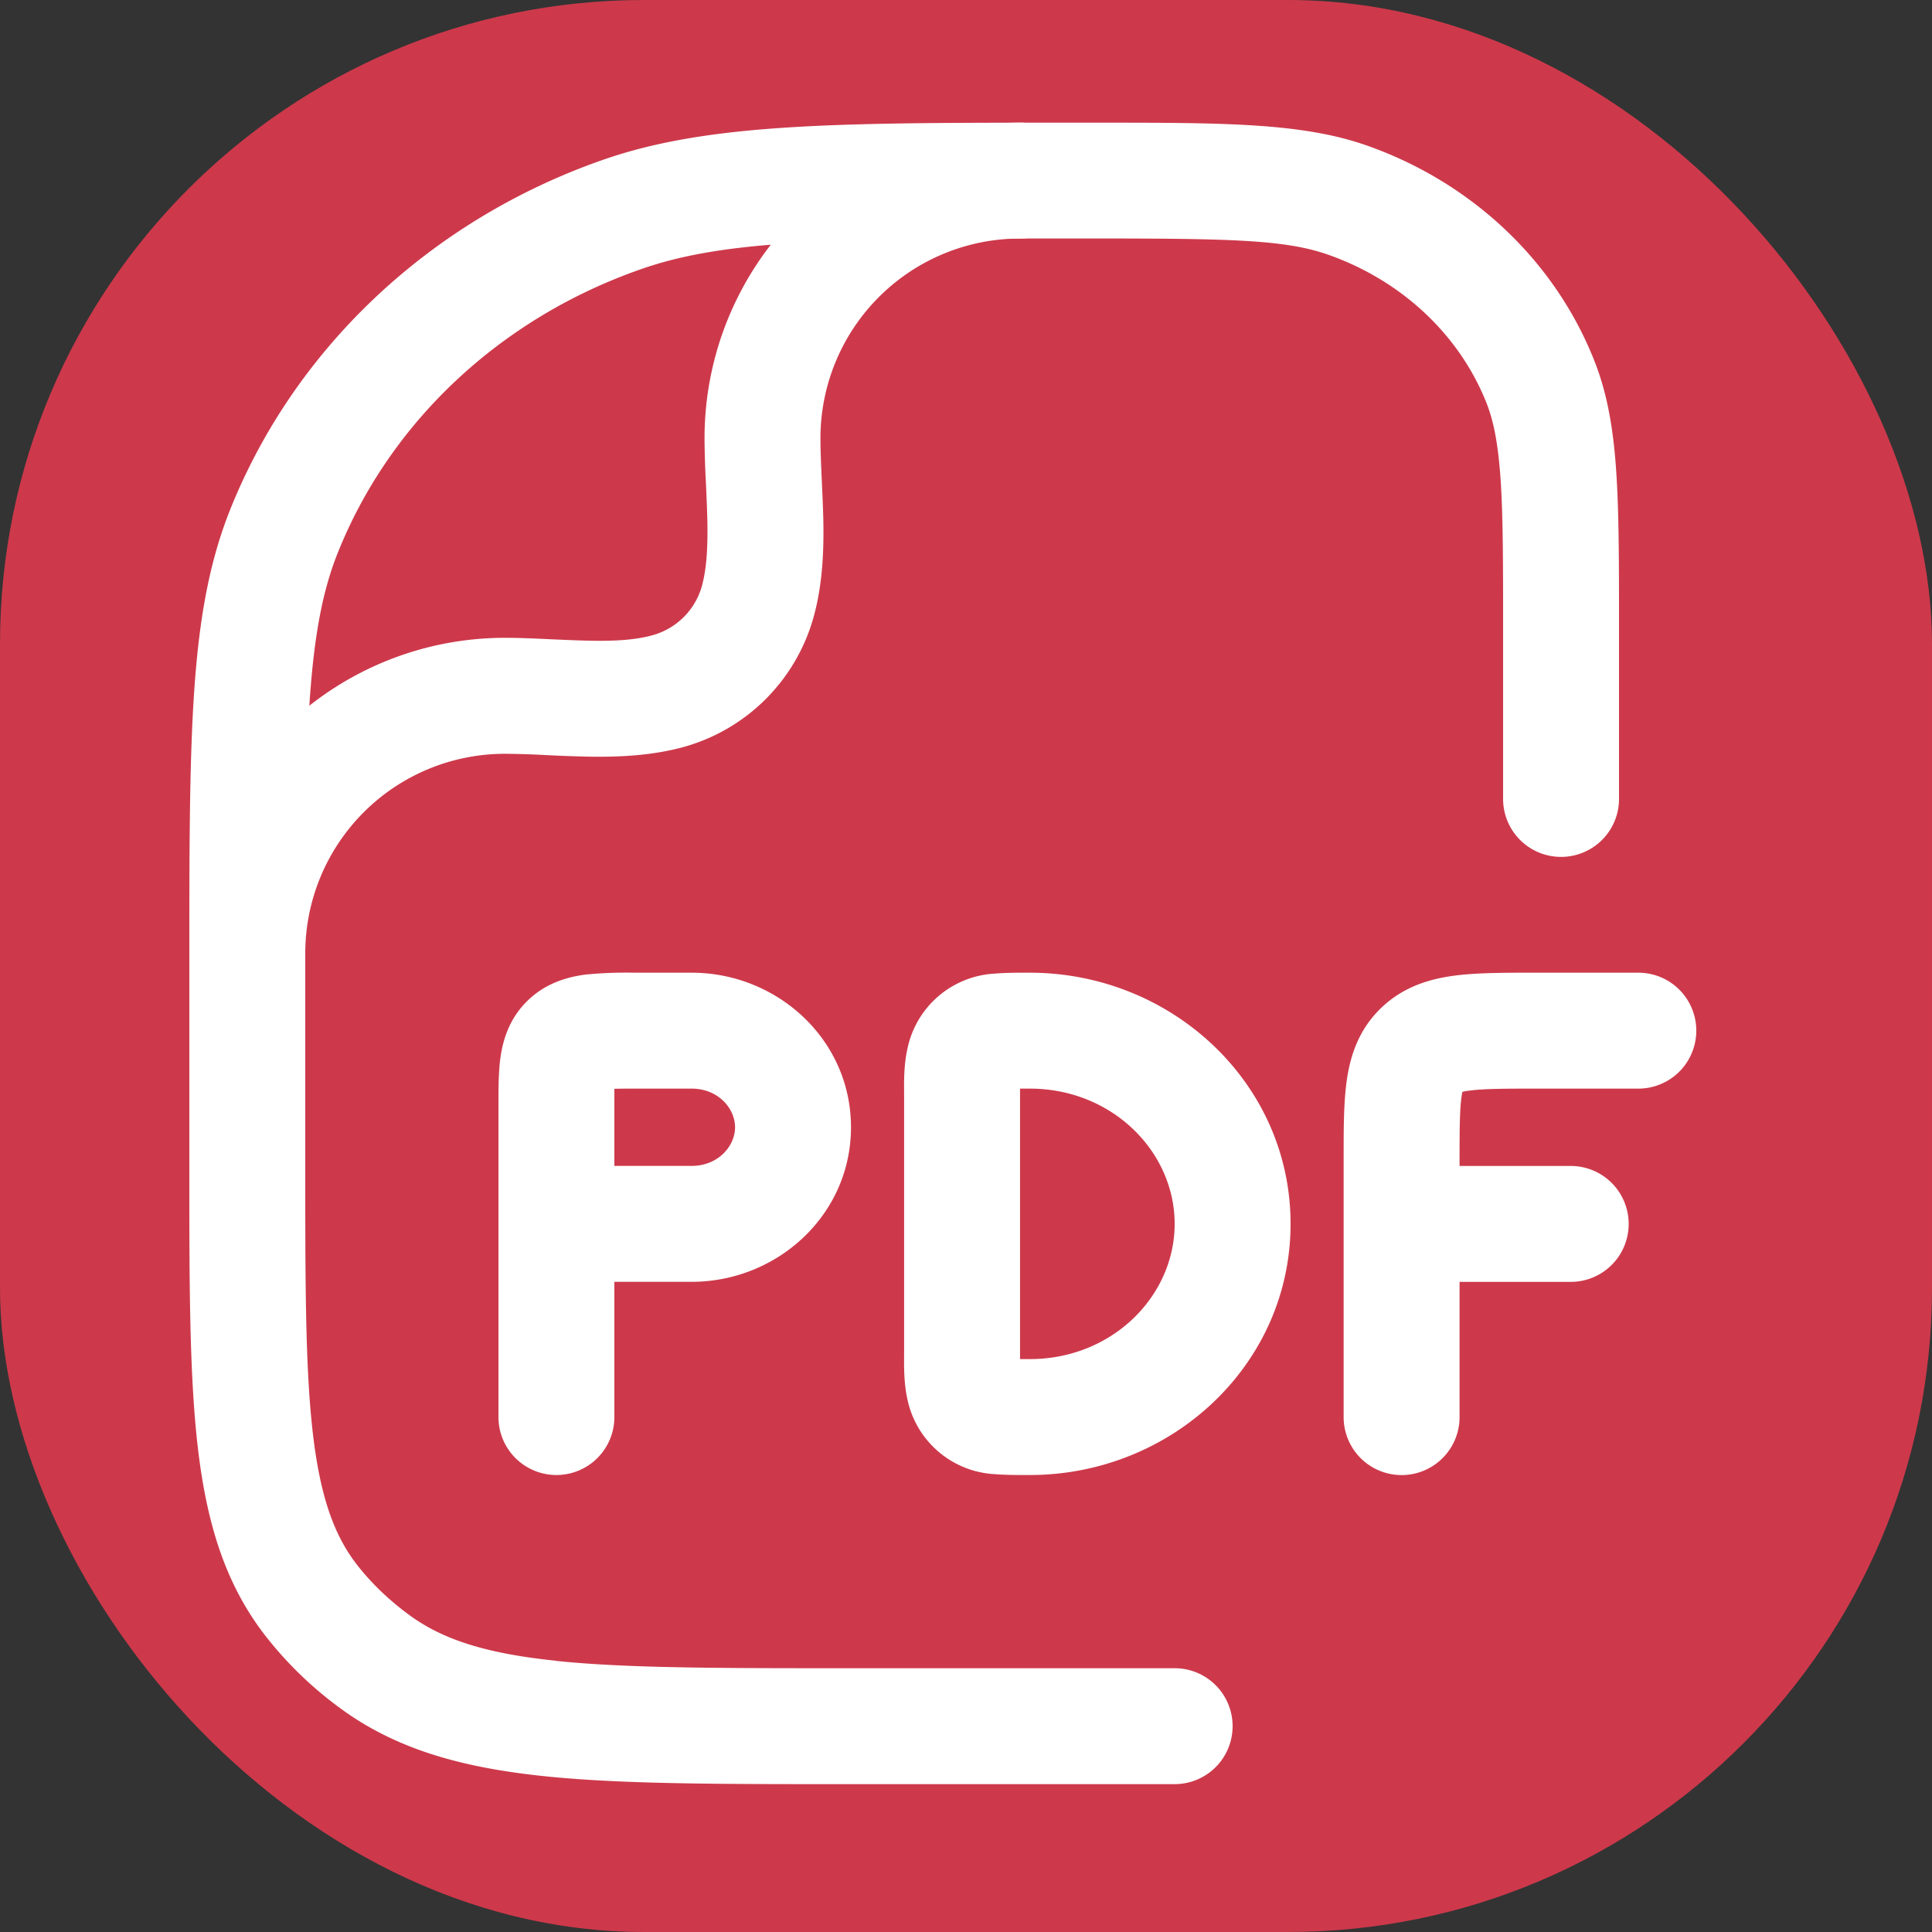 <svg width="30" height="30" fill="none" xmlns="http://www.w3.org/2000/svg"><rect width="100%" height="100%" fill="#333333" stroke="none"/><rect width="30" height="30" rx="10" fill="#CD394B"/><path fill-rule="evenodd" clip-rule="evenodd" d="M9.858 15.104h.882c1.325 0 2.474 1.034 2.474 2.4 0 1.367-1.15 2.4-2.474 2.4h-1.2v2.1a.9.9 0 01-1.8 0v-4.842c0-.246 0-.514.031-.741.039-.273.137-.612.432-.893.288-.275.628-.36.89-.395.255-.025.51-.034.765-.029zm-.318 3h1.2c.414 0 .674-.31.674-.6s-.26-.6-.674-.6H9.9c-.146 0-.26 0-.36.003v1.197zm14.275-3h1.625a.9.9 0 110 1.8h-1.576c-.52 0-.822.002-1.038.03a.908.908 0 00-.118.02.933.933 0 00-.014.079c-.027.194-.03.474-.03.972v.1h1.726a.9.9 0 110 1.8h-1.726v2.1a.9.9 0 11-1.8 0v-4.053c0-.426 0-.835.048-1.171.053-.38.183-.796.54-1.135.35-.334.768-.45 1.146-.498.344-.044.765-.044 1.217-.044zm-7.853 0h.028c2.195 0 4.05 1.706 4.05 3.9 0 2.195-1.855 3.9-4.05 3.9h-.028c-.172 0-.354 0-.51-.013a1.465 1.465 0 01-1.366-1.184c-.053-.247-.048-.521-.047-.653v-4.1c-.001-.131-.006-.405.048-.652a1.465 1.465 0 011.365-1.184c.156-.014.338-.014.51-.014zm-.123 1.8v4.2h.151c1.284 0 2.25-.981 2.25-2.1 0-1.118-.966-2.1-2.25-2.1h-.151z" fill="#fff"/><path fill-rule="evenodd" clip-rule="evenodd" d="M8.633 25.79c1.092.113 2.503.114 4.48.114h5.127a.9.9 0 110 1.8h-5.18c-1.912 0-3.42 0-4.613-.124-1.22-.128-2.224-.393-3.082-.996a5.858 5.858 0 01-1.212-1.143c-.654-.822-.943-1.788-1.08-2.955-.133-1.133-.133-2.559-.133-4.352V14.99c0-1.75 0-3.108.072-4.204.073-1.112.223-2.016.553-2.85C4.572 5.4 6.69 3.419 9.348 2.487c1.655-.582 3.684-.582 7.243-.582h.435c1.963 0 3.186 0 4.194.353 1.62.569 2.917 1.779 3.535 3.339.21.528.3 1.09.343 1.743.042.64.042 1.427.042 2.416v2.65a.9.9 0 11-1.8 0V9.785c0-1.027 0-1.754-.038-2.328-.038-.564-.108-.917-.22-1.2-.416-1.049-1.306-1.896-2.458-2.302-.681-.24-1.568-.252-3.804-.252-3.852 0-5.548.012-6.876.48-2.193.768-3.9 2.388-4.705 4.416-.233.587-.363 1.282-.432 2.304-.067 1.03-.067 2.328-.067 4.119v3.054c0 1.863 0 3.182.12 4.199.118.994.338 1.587.7 2.044.238.3.522.564.84.791.502.353 1.156.567 2.233.678z" fill="#fff"/><path fill-rule="evenodd" clip-rule="evenodd" d="M3.84 15.704a.9.9 0 01-.9-.9 4.9 4.9 0 014.9-4.9c.223 0 .45.01.662.02l.082.004c.188.008.364.016.542.02.408.01.736-.01.998-.082a1.1 1.1 0 00.778-.777c.07-.263.09-.59.082-.999-.004-.176-.012-.354-.02-.54l-.004-.082a14.4 14.4 0 01-.02-.664 4.9 4.9 0 014.9-4.9.9.9 0 010 1.8 3.1 3.1 0 00-3.1 3.1c0 .176.008.367.017.58l.004.079c.008.186.018.389.023.59.01.456-.005.988-.143 1.501a2.901 2.901 0 01-2.051 2.052c-.514.137-1.046.152-1.502.142a22.582 22.582 0 01-.669-.026c-.193-.01-.386-.016-.58-.017a3.1 3.1 0 00-3.099 3.1.9.9 0 01-.9.9z" fill="#fff"/></svg>